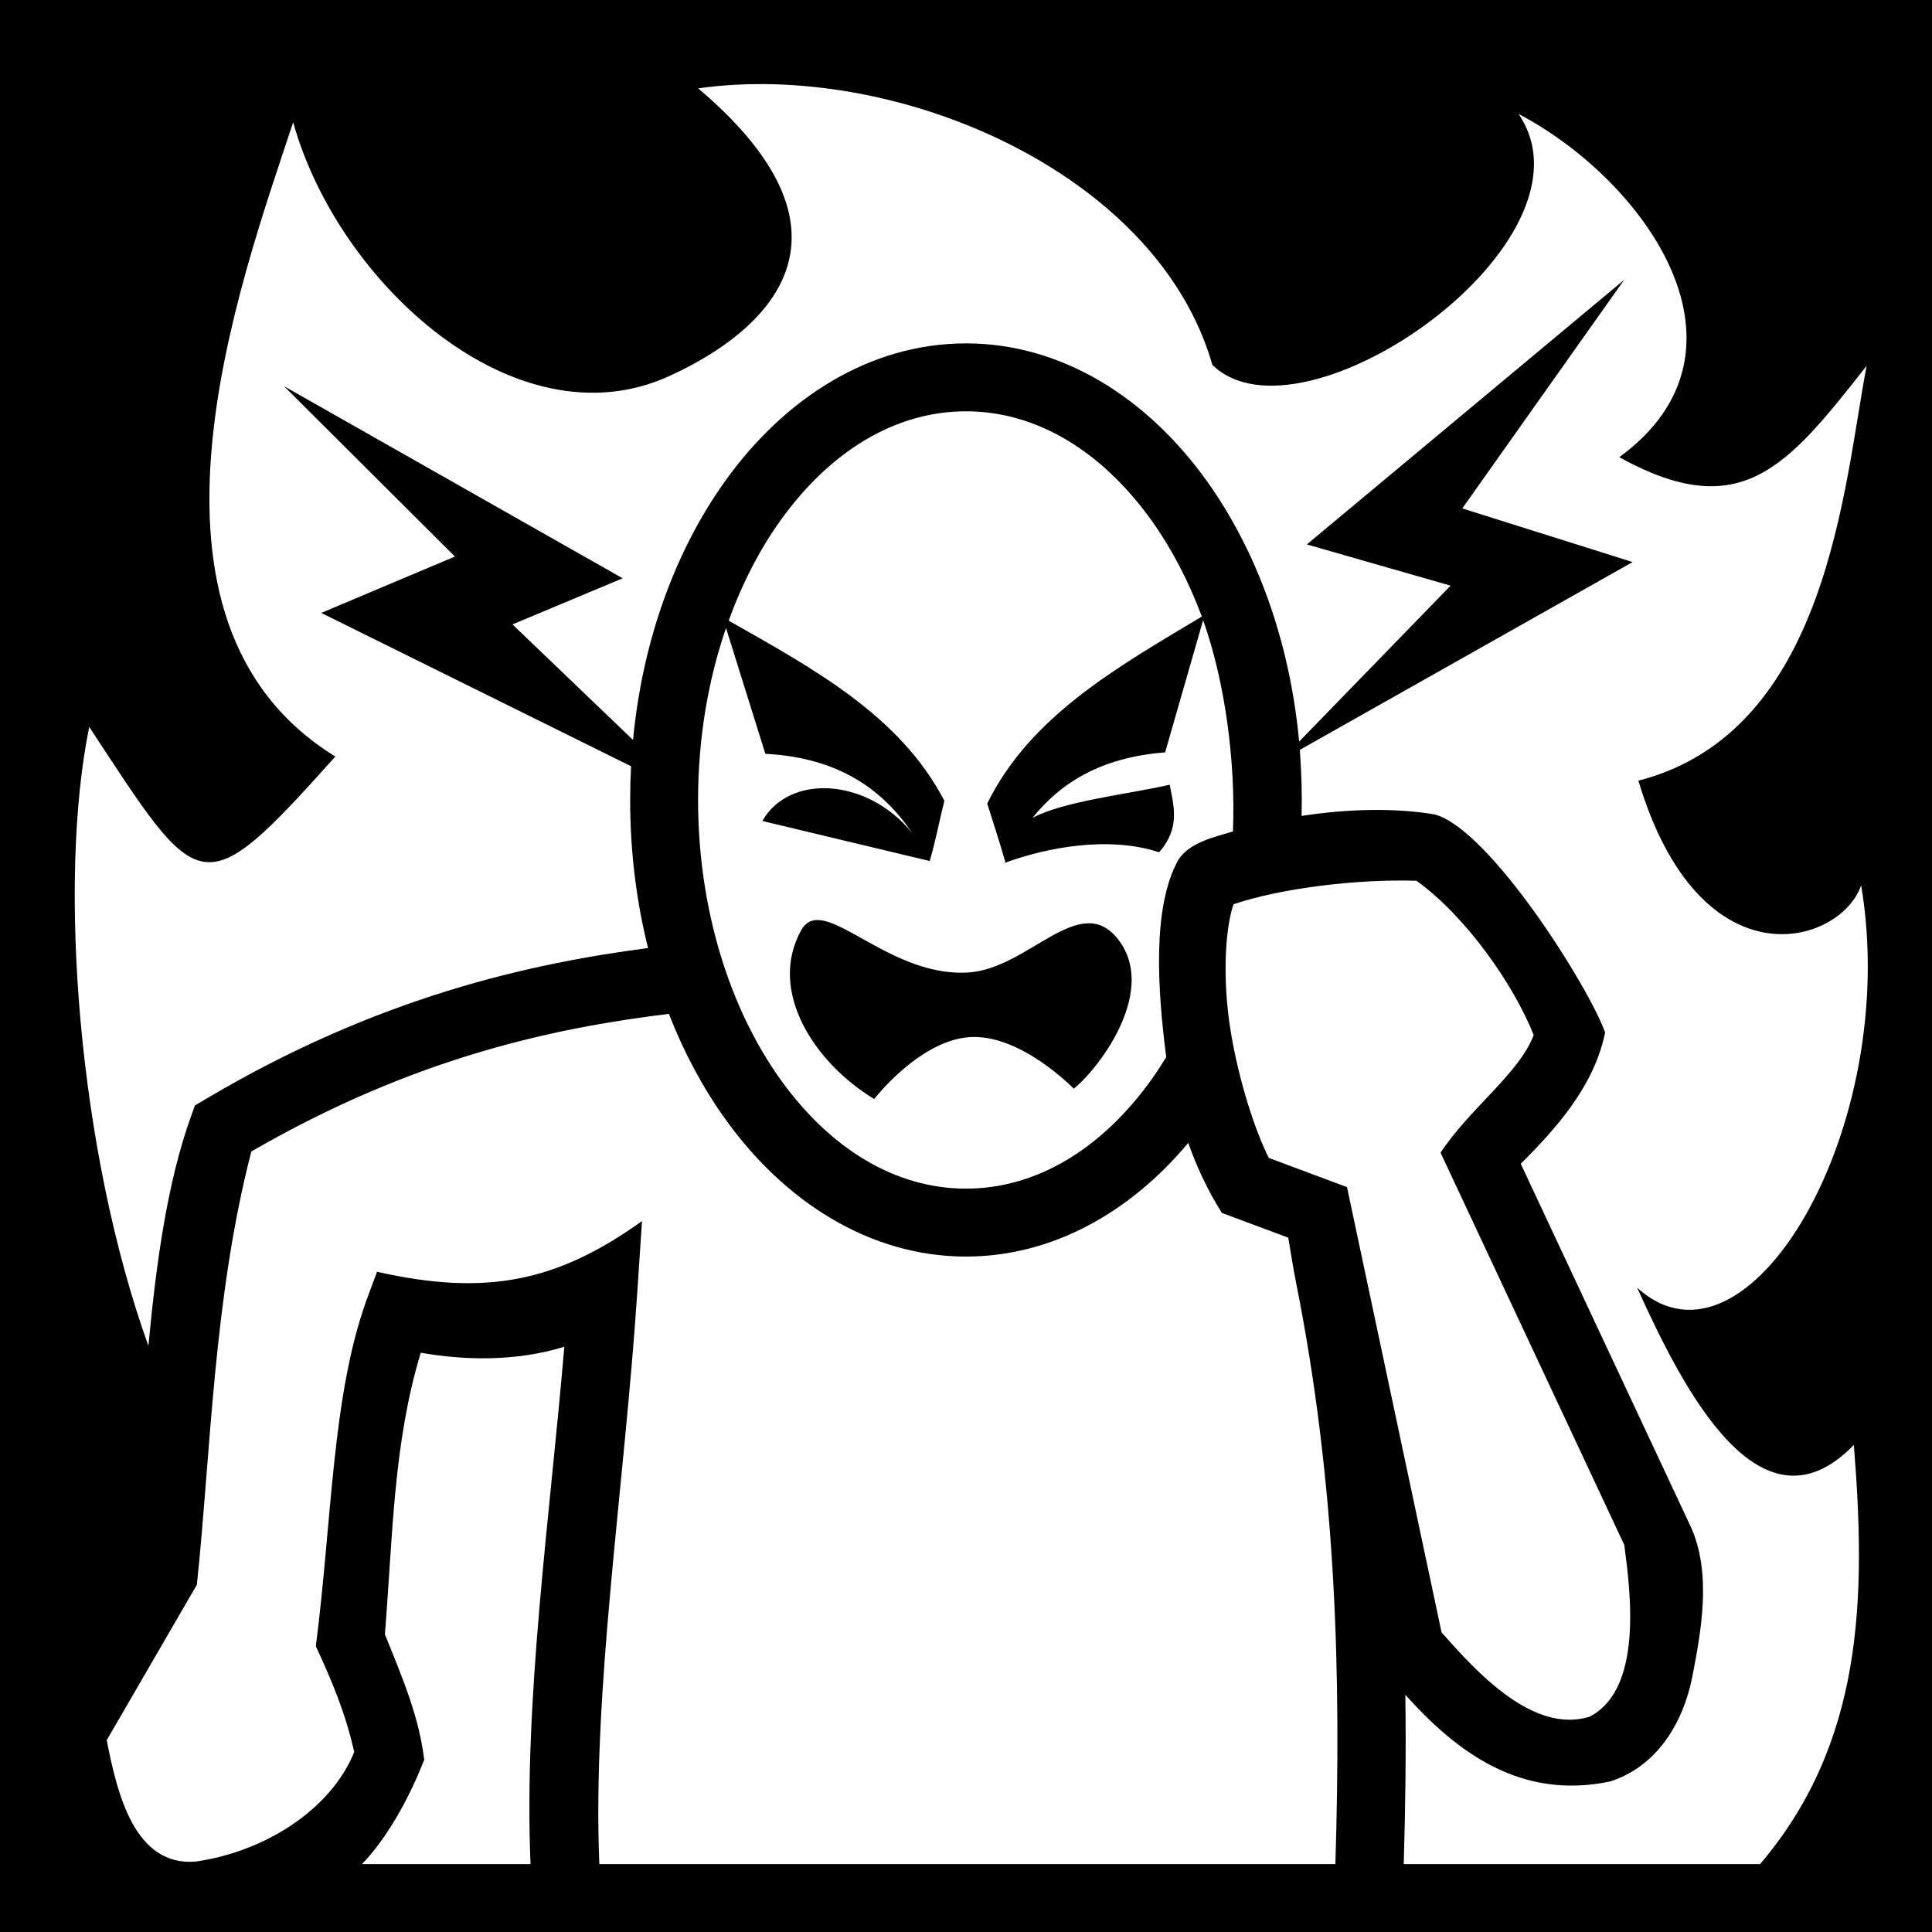 <svg xmlns="http://www.w3.org/2000/svg" viewBox="0 0 512 512"><path d="M0 0h512v512H0z"/><path fill="#fff" d="M185.025 23.418c53.65 45.442 5.437 70.31-7.832 76.318-40.481 18.33-87.641-24.604-99.498-67.345-14.266 43.215-47.14 132.142 11.172 168.1-35.772 39.94-35.73 37.008-65.222-7.852-8.444 41.294-2.84 112.594 15.69 164.039 2.044-22.029 5.048-43.461 11.23-60.672l1.093-3.047 2.783-1.652c45.845-27.2 86.058-35.963 117.297-40.069C168.657 238.91 167 225.715 167 212c0-3.006.08-5.987.236-8.94l-82.1-40.632 35.425-14.936-45.303-45.154 89.756 50.918-29.205 12.22 31.949 30.612c2.515-26.356 11.211-50.122 24.35-68.516C207.842 105.542 230.503 91 256 91c25.496 0 48.157 14.542 63.893 36.572 13.211 18.497 21.933 42.425 24.392 68.957l40.139-41.324-38.096-10.926 84.088-70.113-42.893 60.57 45.135 14.217-88.187 49.766c.443 6.321.61 11.763.468 17.508 6.127-.944 12.475-1.515 18.684-1.58 5.799-.062 11.472.31 16.72 1.214 14.71 4.229 40.782 45.798 45.03 57.756-2.908 14.256-12.973 25.422-22.36 34.799l44.919 95.893c5.893 12.58 2.784 28.435.498 40.32-2.435 11.973-9.3 23.504-21.748 27.486-23.673 4.941-40.493-7.666-54.256-22.976.223 15.12.02 30.053-.426 44.861h94.438c27.315-32.07 28.15-70.242 24.845-111.076-24.654 25.428-45.08-14.326-57.424-41.67 29.376 26.703 70.11-42.856 59.364-106.64-5.432 15.781-42.606 26.993-59.037-27.718 50.391-13.007 54.41-78.365 60.49-109.953-21.14 26.877-33.25 42.008-65.555 24.225 38.779-28.32 7.068-73.23-26.685-90.967 22.944 33.726-57.347 89.833-81.15 66.487C306.65 45.504 237.272 16 185.025 23.418zM256 109c-18.687 0-36.025 10.529-49.244 29.035-5.435 7.609-10.06 16.547-13.645 26.444 22.44 12.726 45.436 25.166 57.157 47.746-1.334 5.283-2.351 10.794-3.89 15.953l-44.345-10.608c7.092-12.52 27.771-11.559 39.713 3.205-7.629-11.251-19.127-19.968-38.92-21.01L192.4 166.433c-4.704 13.695-7.4 29.17-7.4 45.568 0 29.19 8.537 55.459 21.756 73.965S237.313 315 256 315s36.025-10.529 49.244-29.035c1.328-1.859 2.593-3.818 3.822-5.828-2.214-17.142-3.879-39.48 3.164-52.205 2.995-4.756 9.82-6.136 14.512-7.592.753-18.852-2.201-39.965-7.9-55.99l-10.076 35.046c-17.061 1.296-27.8 8.17-35.162 17.374 8.14-4.464 25.633-6.322 36.382-8.815 1.088 5.777 2.82 11.491-2.81 17.908-13.239-4.372-29.599-1.356-40.91 2.81.025-.077.088-.245.12-.339-1.446-5.09-3.152-10.252-4.759-15.383 11.334-23.132 34.466-36.139 56.865-49.556-3.527-9.466-8.012-18.03-13.248-25.36C292.025 119.53 274.687 109 256 109zm70.896 130.637c-2.234 6.517-2.96 19.693-.841 33.092 2.156 13.637 6.67 27.222 10.21 34.142 6.901 2.574 13.802 5.147 20.702 7.723l25.058 117.986c9.55 10.865 24.318 26.878 39.172 22.39 14.238-7.25 10.923-32.993 9.252-45.548L381.764 305.48c7.74-11.768 20.897-21.063 24.675-31.193-5.208-13.145-17.738-31.275-31.043-40.873-15.34-.507-35.759 1.897-48.5 6.223zm-110.232 4.181c7.847.028 22.18 14.935 39.842 13.91 15.889-.921 29.37-21.371 39.482-9.187 11.012 13.268-3.974 33.867-11.424 39.979 0 0-14.24-14.739-27.81-13.659-13.256 1.055-25.078 16.389-25.078 16.389-15.73-9.48-28.304-28.528-19.37-44.695 1.082-1.957 2.547-2.743 4.358-2.737zm-39.4 24.866c-29.884 3.684-67.033 11.244-110.666 36.482-10.068 39.042-10.674 79.179-14.426 114.803L28.289 461.16c2.797 14.464 7.464 33.415 23.473 32.184 17.97-2.503 35.79-13.474 42.113-29.037-2.43-10.801-6.148-19.304-10.176-28.053 4.283-33.15 4.247-65.96 13.332-91.436l2.885-7.785c29.17 6.573 47.811 2.569 70.219-13.42l-1.256 18.955C165.47 394 156.925 448.258 158.829 494H353.89c1.535-49.83.316-100.297-10.444-154.24v-.004c-.73-3.677-1.34-7.58-2.04-11.758l-17.59-6.56c-3.853-6.016-6.946-12.92-8.917-18.561C299.535 321.249 278.915 333 256 333c-25.496 0-48.157-14.542-63.893-36.572-5.893-8.251-10.893-17.583-14.843-27.744zm-27.713 88.218c-12.912 3.996-26.749 3.596-38.041 1.578-7.305 24.086-7.397 48.46-9.512 74.643 5.03 12.432 8.989 21.766 10.426 33.219-4.106 10.526-10 20.968-16.494 27.658h44.664c-1.823-43.507 5.102-91.582 8.957-137.098z"/></svg>
